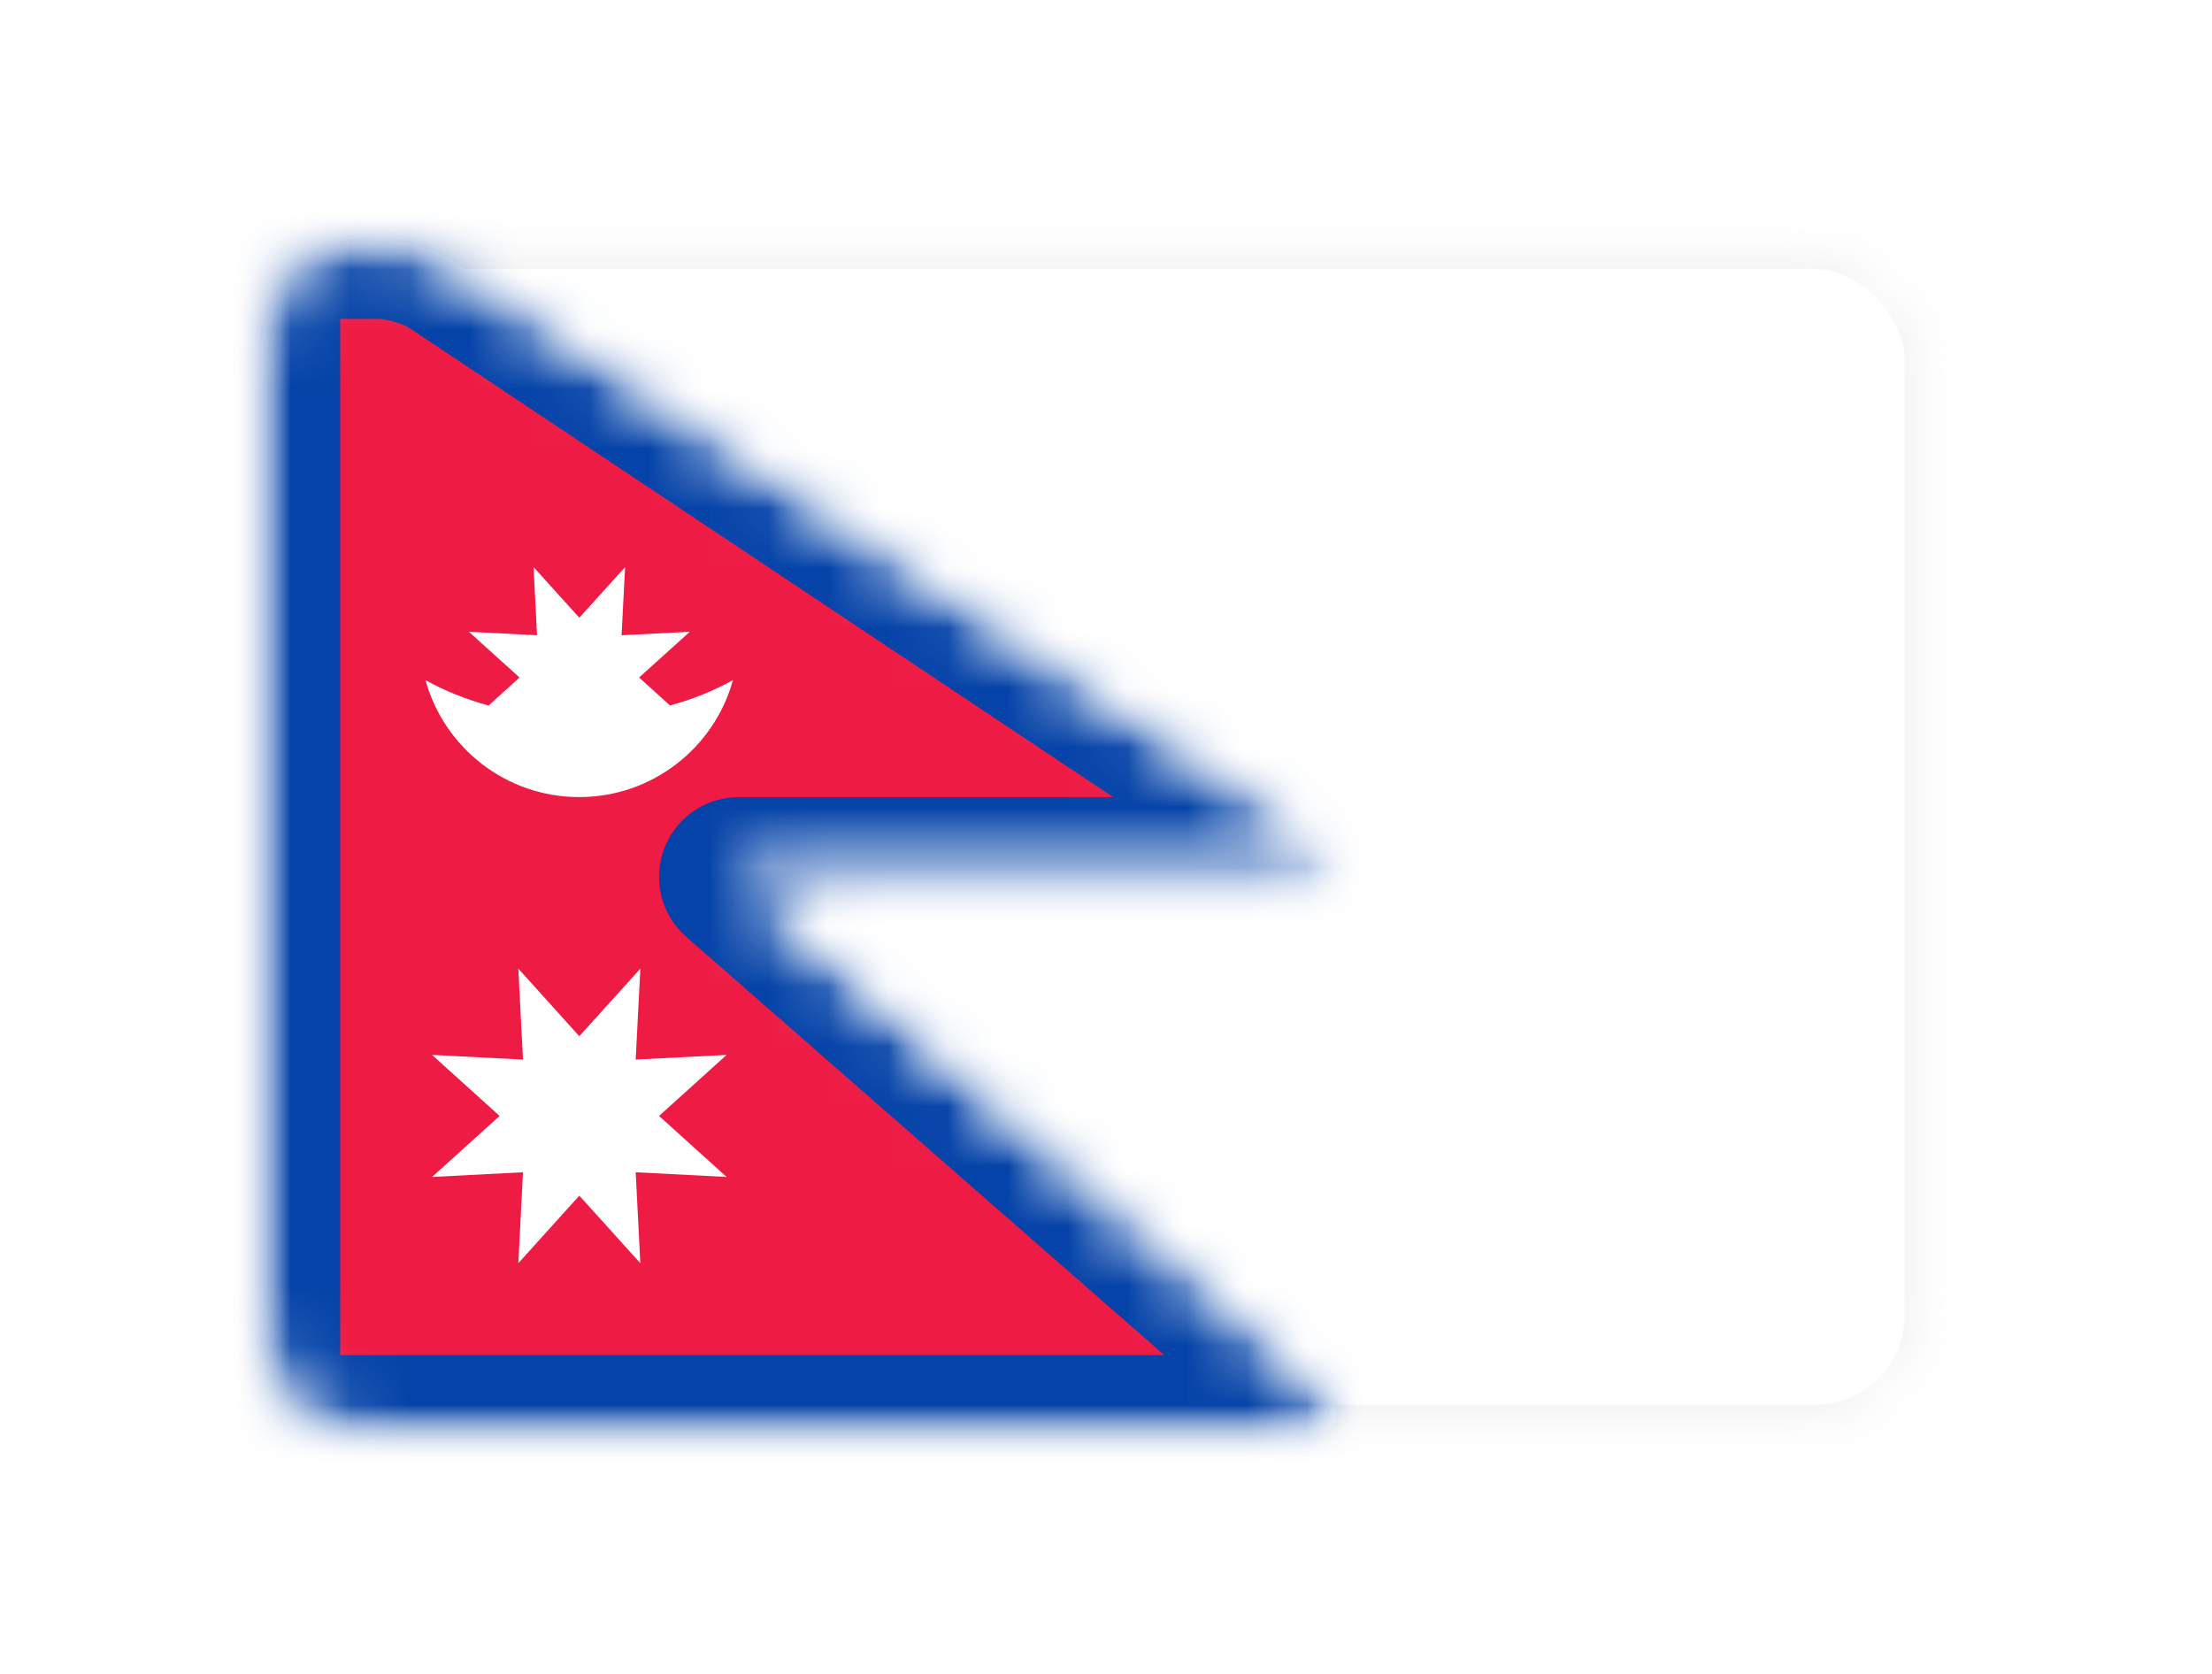 <?xml version="1.0" encoding="UTF-8" standalone="no"?>
<svg width="37px" height="28px" viewBox="0 0 37 28" version="1.1" xmlns="http://www.w3.org/2000/svg" xmlns:xlink="http://www.w3.org/1999/xlink">
    <!-- Generator: Sketch 40.1 (33804) - http://www.bohemiancoding.com/sketch -->
    <title>NP Copy@1x</title>
    <desc>Created with Sketch.</desc>
    <defs>
        <filter x="-50%" y="-50%" width="200%" height="200%" filterUnits="objectBoundingBox" id="filter-1">
            <feOffset dx="0" dy="2" in="SourceAlpha" result="shadowOffsetOuter1"></feOffset>
            <feGaussianBlur stdDeviation="2" in="shadowOffsetOuter1" result="shadowBlurOuter1"></feGaussianBlur>
            <feColorMatrix values="0 0 0 0 0   0 0 0 0 0   0 0 0 0 0  0 0 0 0.5 0" type="matrix" in="shadowBlurOuter1" result="shadowMatrixOuter1"></feColorMatrix>
            <feMerge>
                <feMergeNode in="shadowMatrixOuter1"></feMergeNode>
                <feMergeNode in="SourceGraphic"></feMergeNode>
            </feMerge>
        </filter>
        <rect id="path-2" x="0" y="0" width="28" height="20" rx="2"></rect>
        <mask id="mask-3" maskContentUnits="userSpaceOnUse" maskUnits="objectBoundingBox" x="0" y="0" width="28" height="20" fill="white">
            <use xlink:href="#path-2"></use>
        </mask>
        <mask id="mask-5" maskContentUnits="userSpaceOnUse" maskUnits="objectBoundingBox" x="0" y="0" width="28" height="20" fill="white">
            <use xlink:href="#path-2"></use>
        </mask>
        <path d="M0,1.991 C0,0.891 0.903,8.75358855e-10 1.994,1.93298818e-09 L1.994,1.93298818e-09 C2.365,2.29327915e-09 2.918,0.168 3.217,0.367 L17.554,9.925 C18.169,10.335 18.063,10.667 17.337,10.667 L8,10.667 L17.663,19.122 C18.217,19.607 18.067,20 17.324,20 L1.998,20 C0.894,20 0,19.102 0,18.009 L0,1.991 Z" id="path-6"></path>
        <path d="M0,0 L1.994,0 C2.365,0 2.918,0.168 3.217,0.367 L17.554,9.925 C18.169,10.335 18.063,10.667 17.337,10.667 L8,10.667 L17.663,19.122 C18.217,19.607 18.067,20 17.324,20 L0,20 L0,0 Z" id="path-8"></path>
        <mask id="mask-9" maskContentUnits="userSpaceOnUse" maskUnits="objectBoundingBox" x="0" y="0" width="17.997" height="20" fill="white">
            <use xlink:href="#path-8"></use>
        </mask>
    </defs>
    <g id="Page-1" stroke="none" stroke-width="1" fill="none" fill-rule="evenodd">
        <g id="NP-Copy" filter="url(#filter-1)" transform="translate(4.357, 2)">
            <mask id="mask-4" fill="white">
                <use xlink:href="#path-2"></use>
            </mask>
            <g id="Mask" stroke="#F5F5F5" mask="url(#mask-3)" fill="#FFFFFF">
                <use mask="url(#mask-5)" xlink:href="#path-2"></use>
            </g>
            <mask id="mask-7" fill="white">
                <use xlink:href="#path-6"></use>
            </mask>
            <use id="Mask" fill="#FFFFFF" xlink:href="#path-6"></use>
            <g id="Mask-Copy" mask="url(#mask-7)" stroke="#0543A8" stroke-width="2.667" fill="#EE1B44" stroke-linejoin="round">
                <use mask="url(#mask-9)" xlink:href="#path-8"></use>
            </g>
            <path d="M3.815,7.802 C3.429,7.696 3.074,7.552 2.76,7.376 C3.071,8.505 4.104,9.333 5.331,9.333 C6.558,9.333 7.592,8.505 7.903,7.376 C7.589,7.552 7.235,7.696 6.851,7.801 L6.333,7.333 L7.181,6.568 L6.04,6.626 L6.099,5.486 L5.333,6.333 L4.568,5.486 L4.626,6.626 L3.486,6.568 L4.333,7.333 L3.815,7.802 Z M5.333,16 L4.313,17.13 L4.391,15.609 L2.87,15.687 L4,14.667 L2.87,13.646 L4.391,13.724 L4.313,12.203 L5.333,13.333 L6.354,12.203 L6.276,13.724 L7.797,13.646 L6.667,14.667 L7.797,15.687 L6.276,15.609 L6.354,17.13 L5.333,16 Z" id="Star-93" fill="#FFFFFF" mask="url(#mask-7)"></path>
        </g>
    </g>
</svg>